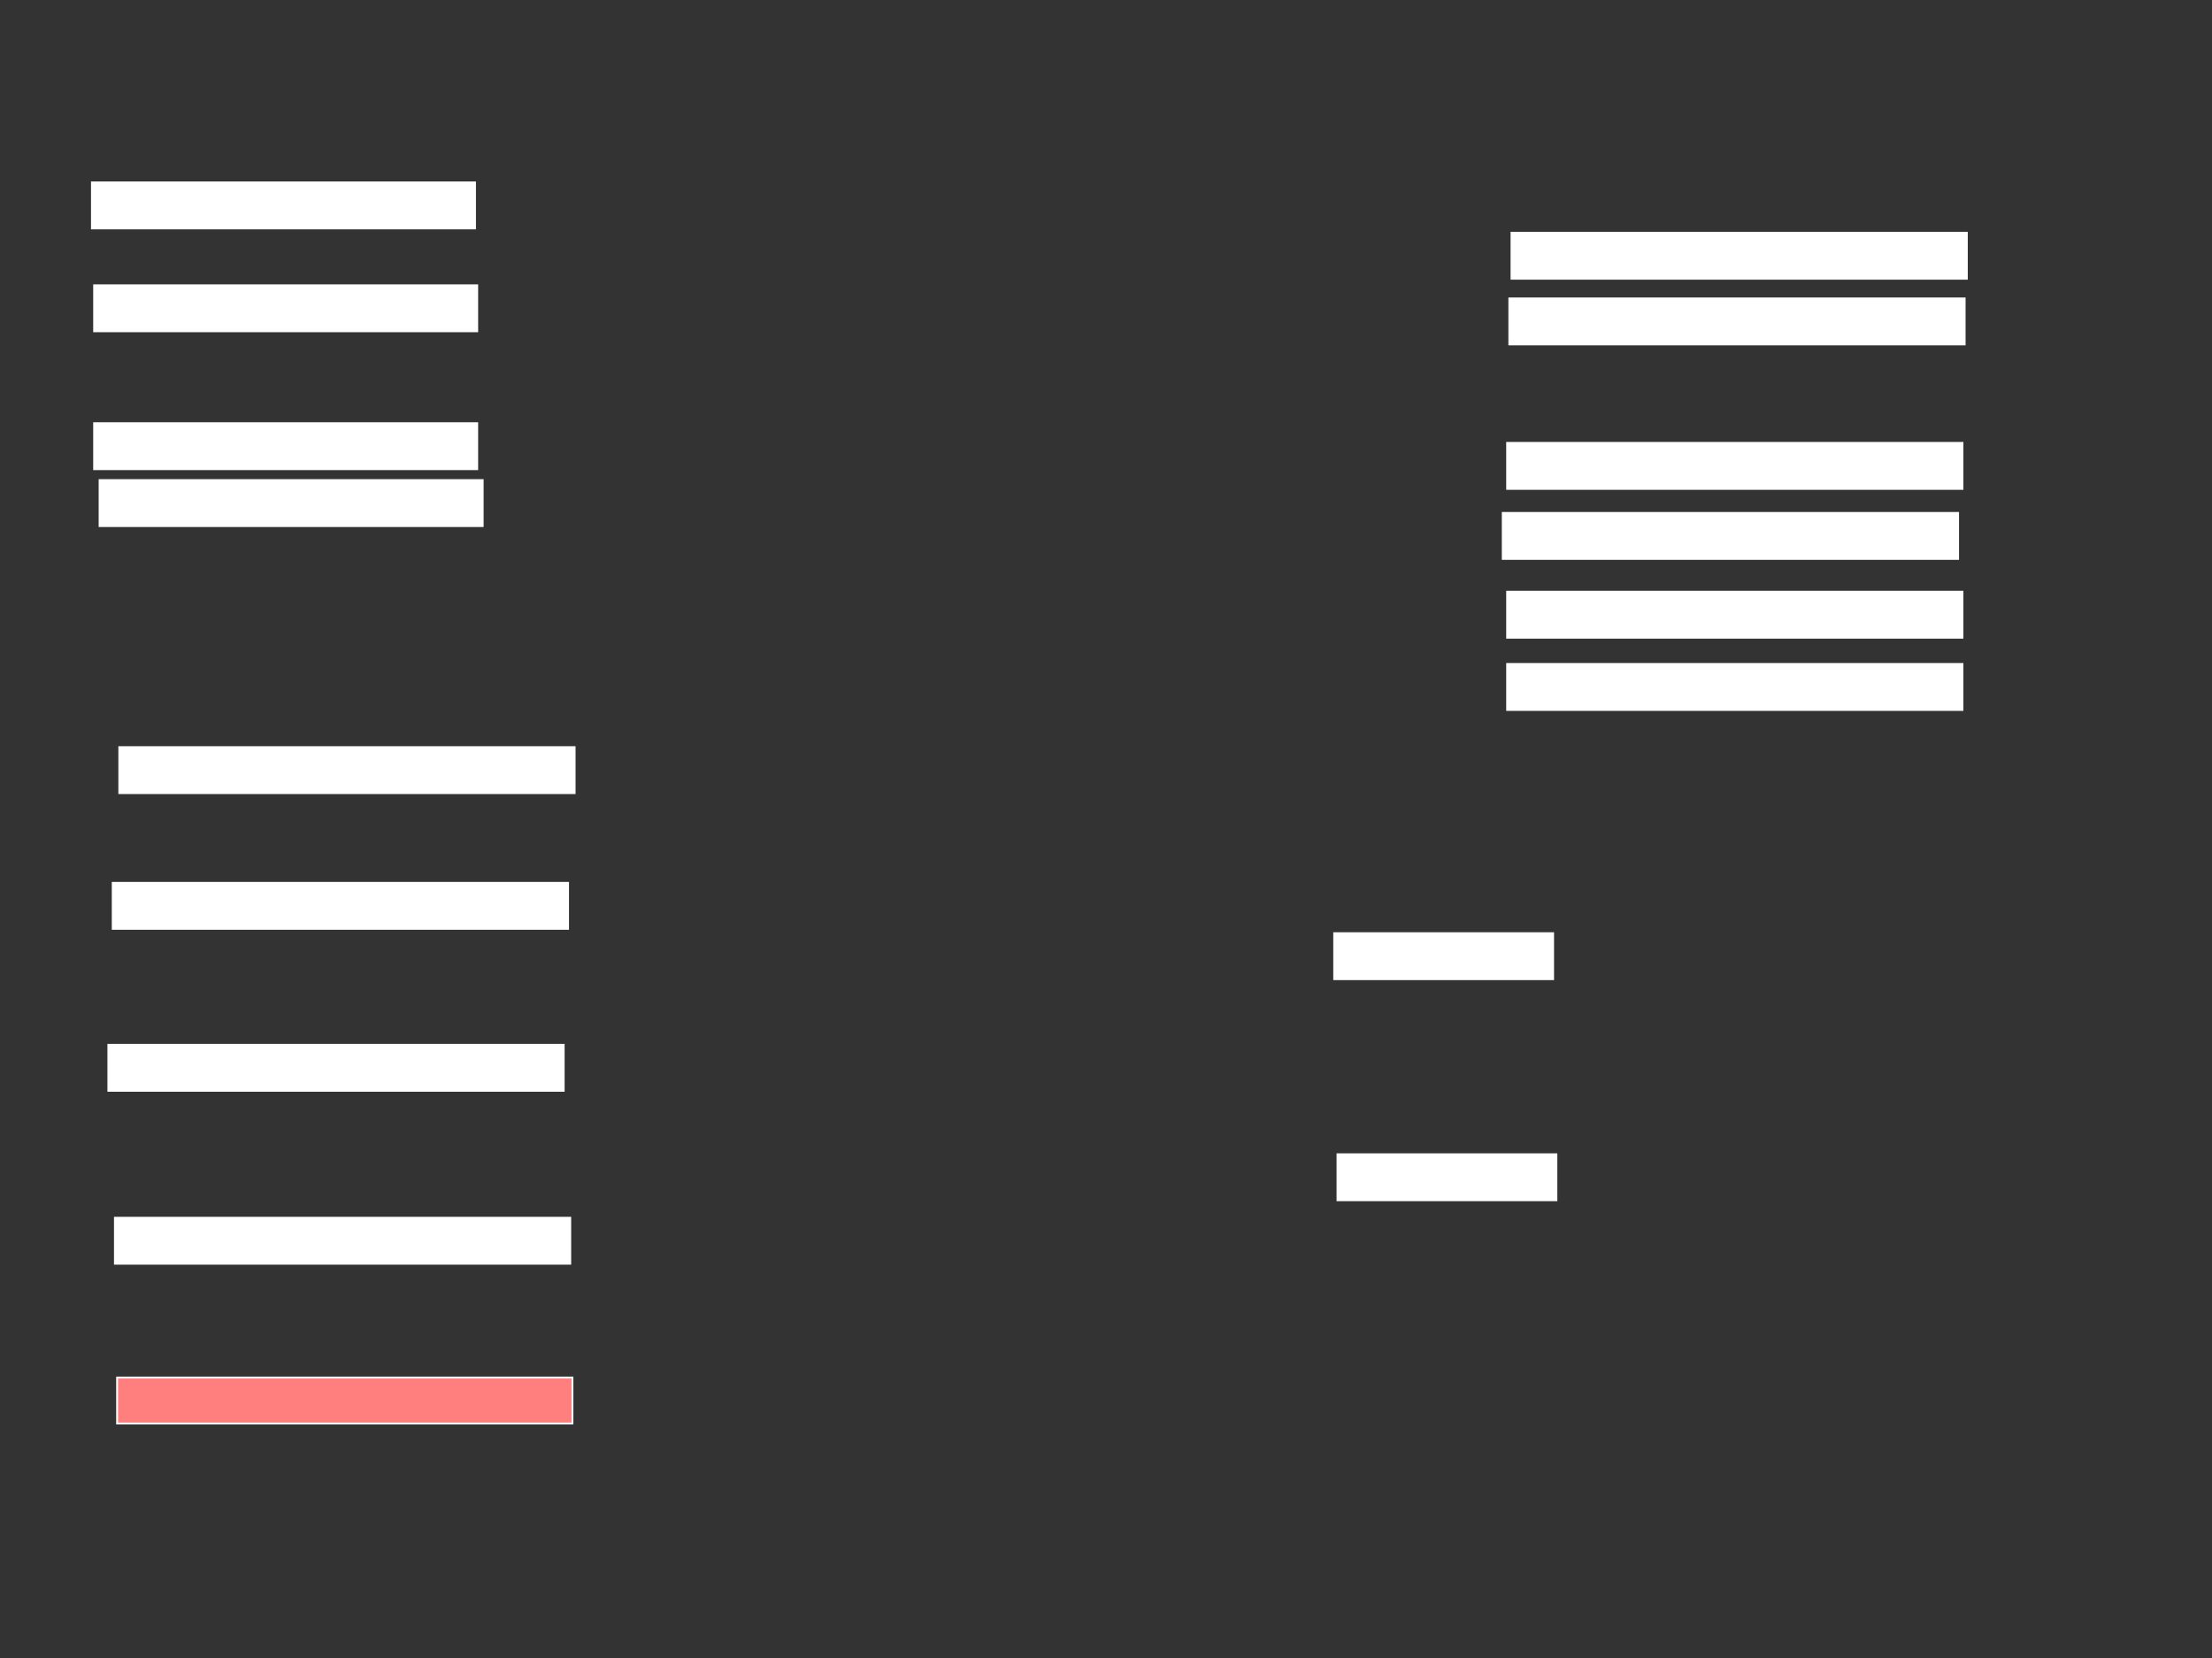 <svg xmlns="http://www.w3.org/2000/svg" width="1175" height="881">
 <rect width="100%" height="100%" fill="#333333" stroke="none"/>
 <!-- Created with Image Occlusion Enhanced -->
 <g>
  <title>Labels</title>
 </g>
 <g>
  <title>Masks</title>
  <rect id="b953744806ab49979bc4a270108e3a5d-ao-1" height="24.419" width="241.86" y="123.651" x="802.907" stroke="#ffffff" fill="#ffffff"/>
  <rect id="b953744806ab49979bc4a270108e3a5d-ao-2" height="24.419" width="241.86" y="158.535" x="801.744" stroke="#ffffff" fill="#ffffff"/>
  <rect id="b953744806ab49979bc4a270108e3a5d-ao-3" height="24.419" width="241.86" y="235.279" x="800.581" stroke="#ffffff" fill="#ffffff"/>
  <rect id="b953744806ab49979bc4a270108e3a5d-ao-4" height="24.419" width="241.86" y="272.488" x="798.256" stroke="#ffffff" fill="#ffffff"/>
  <rect id="b953744806ab49979bc4a270108e3a5d-ao-5" height="24.419" width="241.86" y="314.349" x="800.581" stroke="#ffffff" fill="#ffffff"/>
  <rect id="b953744806ab49979bc4a270108e3a5d-ao-6" height="24.419" width="241.86" y="352.721" x="800.581" stroke="#ffffff" fill="#ffffff"/>
  <rect id="b953744806ab49979bc4a270108e3a5d-ao-7" height="24.419" width="241.86" y="396.907" x="63.372" stroke="#ffffff" fill="#ffffff"/>
  <rect id="b953744806ab49979bc4a270108e3a5d-ao-8" height="24.419" width="241.86" y="469" x="59.884" stroke="#ffffff" fill="#ffffff"/>
  <rect id="b953744806ab49979bc4a270108e3a5d-ao-9" height="24.419" width="241.86" y="555.047" x="57.558" stroke="#ffffff" fill="#ffffff"/>
  <rect id="b953744806ab49979bc4a270108e3a5d-ao-10" height="24.419" width="241.86" y="646.907" x="61.047" stroke="#ffffff" fill="#ffffff"/>
  <rect id="b953744806ab49979bc4a270108e3a5d-ao-11" height="24.419" width="241.86" y="731.791" x="62.209" stroke="#ffffff" fill="#FF7E7E" class="qshape"/>
  <rect stroke="#ffffff" id="b953744806ab49979bc4a270108e3a5d-ao-12" height="24.419" width="203.488" y="255.047" x="52.907" fill="#ffffff"/>
  <rect id="b953744806ab49979bc4a270108e3a5d-ao-13" stroke="#ffffff" height="24.419" width="203.488" y="224.814" x="50" fill="#ffffff"/>
  <rect id="b953744806ab49979bc4a270108e3a5d-ao-14" stroke="#ffffff" height="24.419" width="203.488" y="151.558" x="50" fill="#ffffff"/>
  <rect id="b953744806ab49979bc4a270108e3a5d-ao-15" stroke="#ffffff" height="24.419" width="203.488" y="96.907" x="48.837" fill="#ffffff"/>
  <rect stroke="#ffffff" id="b953744806ab49979bc4a270108e3a5d-ao-16" height="24.419" width="116.279" y="613.186" x="710.465" fill="#ffffff"/>
  <rect id="b953744806ab49979bc4a270108e3a5d-ao-17" stroke="#ffffff" height="24.419" width="116.279" y="495.744" x="708.721" fill="#ffffff"/>
 </g>
</svg>